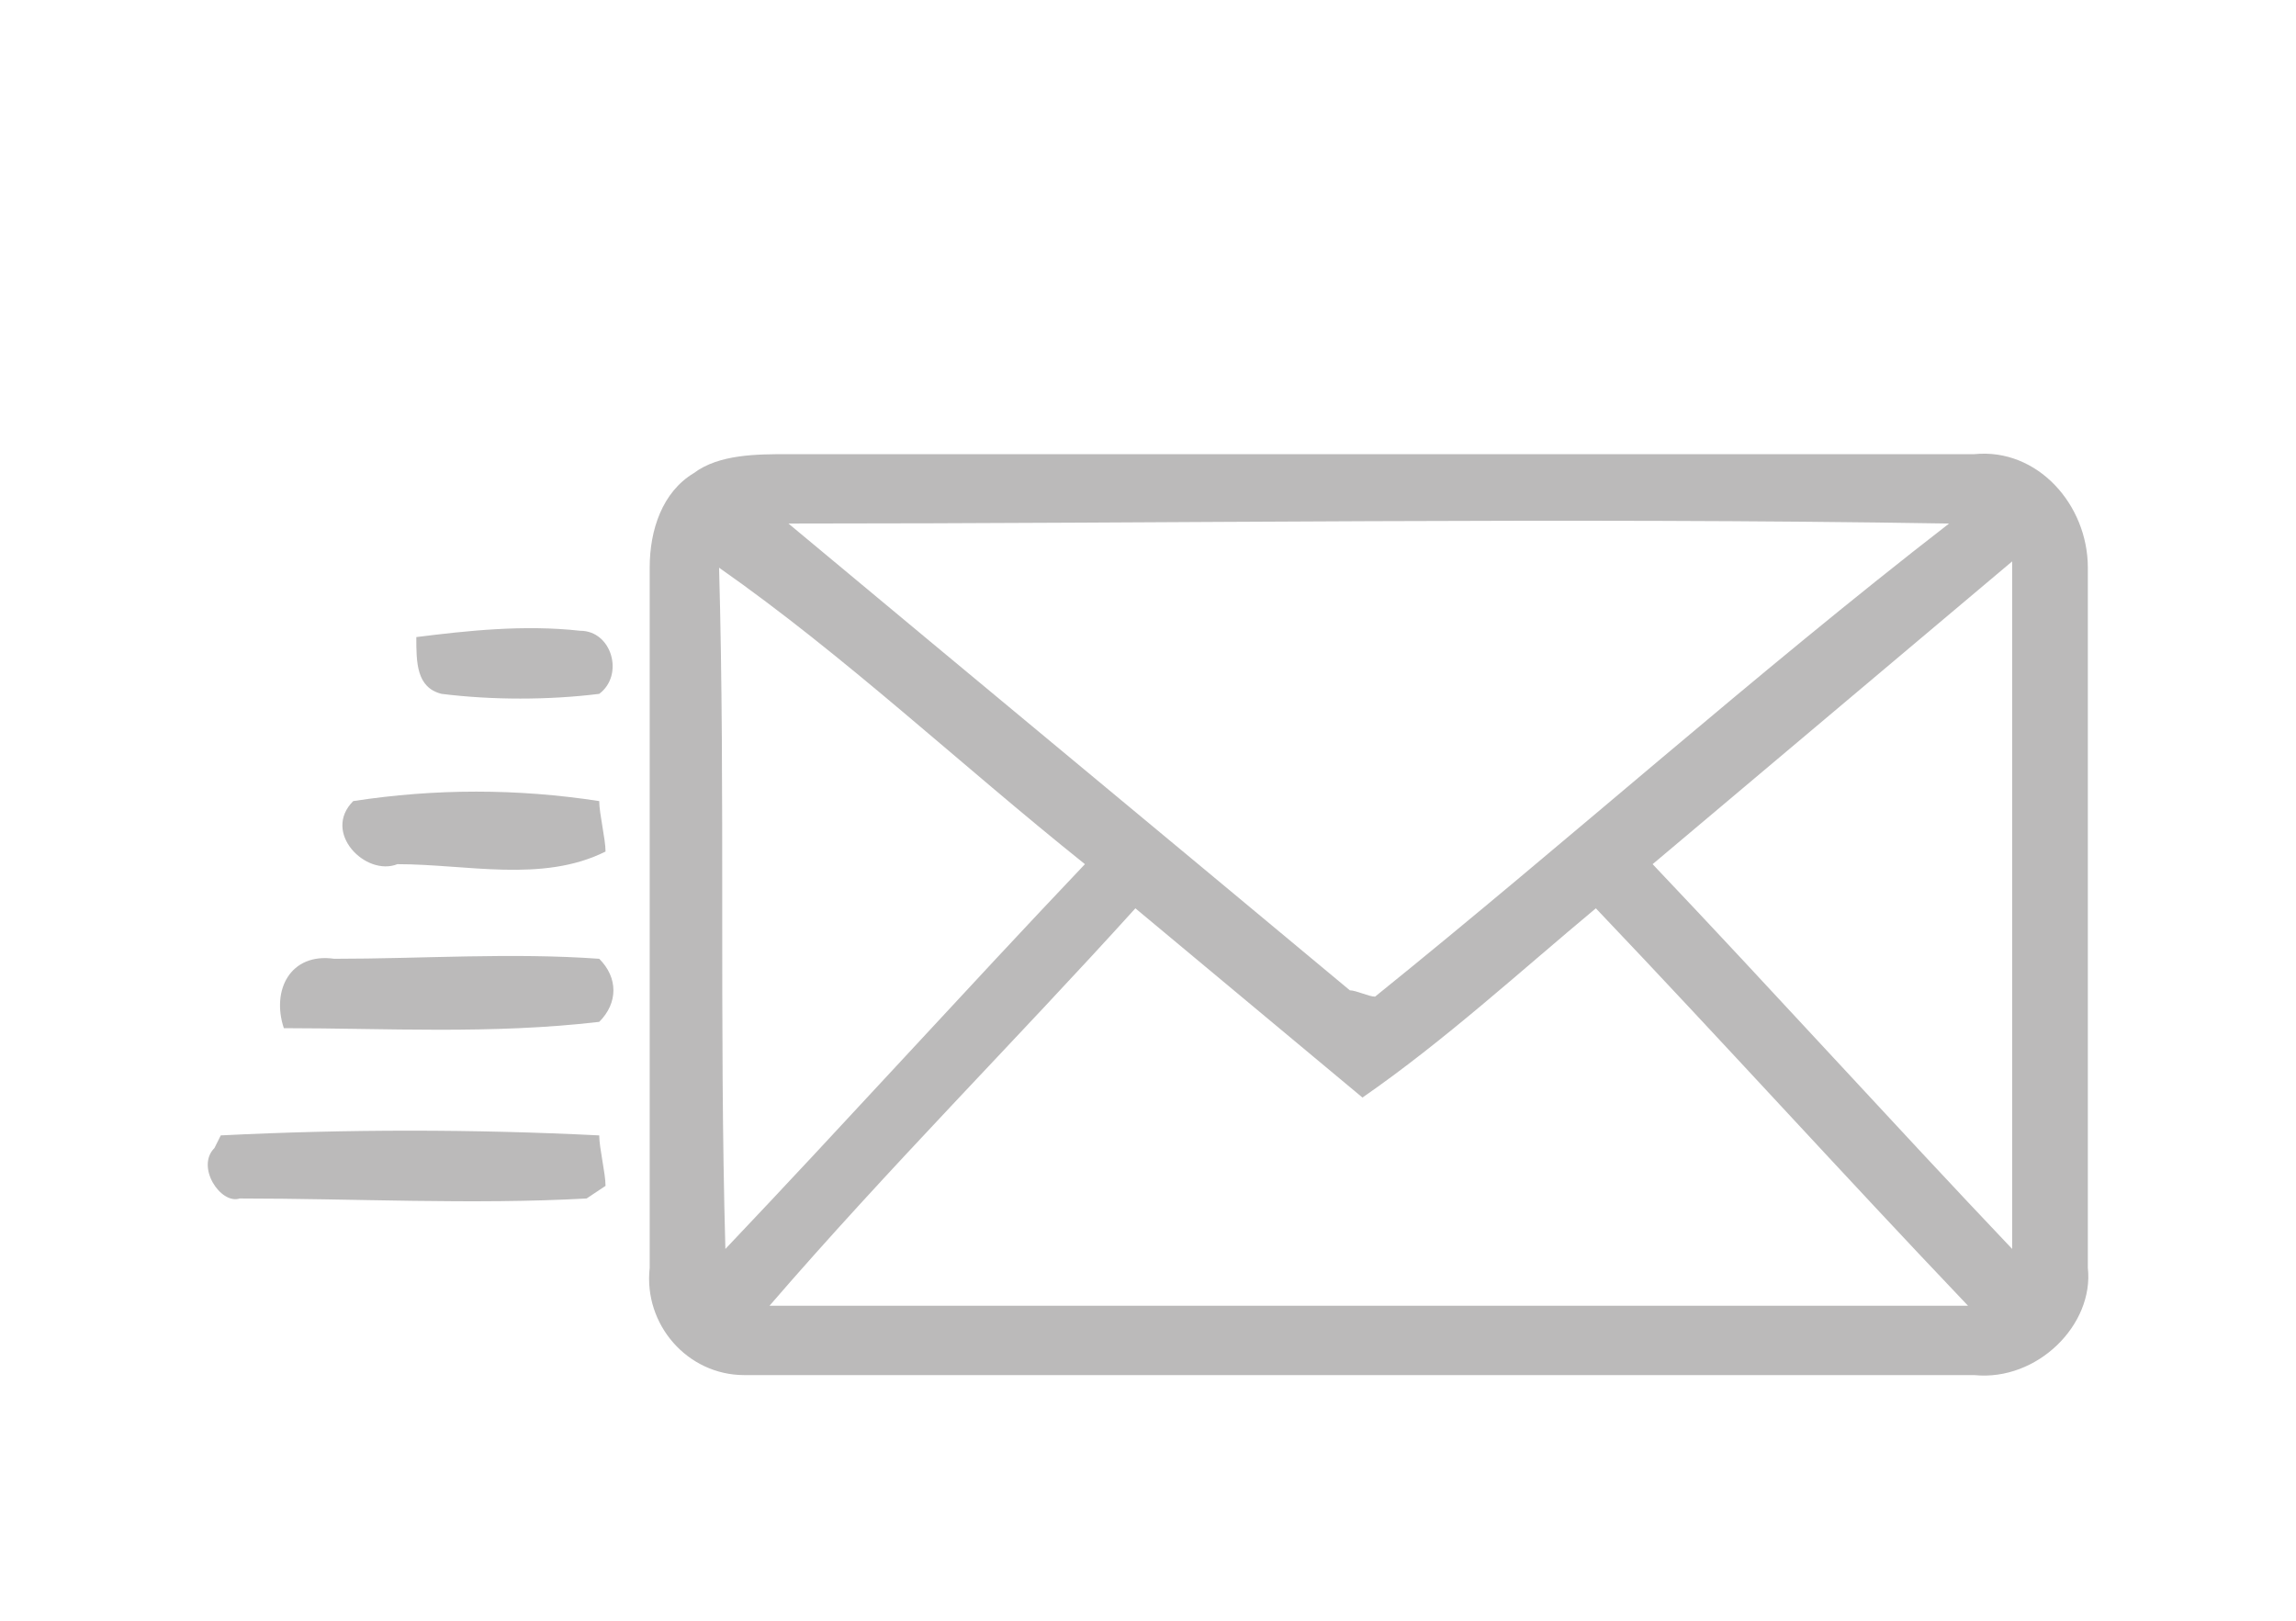 <?xml version="1.0" encoding="utf-8"?>
<!-- Generator: Adobe Illustrator 25.3.0, SVG Export Plug-In . SVG Version: 6.00 Build 0)  -->
<svg version="1.1" id="Capa_1" xmlns="http://www.w3.org/2000/svg" xmlns:xlink="http://www.w3.org/1999/xlink" x="0px" y="0px"
	 width="36.4px" height="25.7px" viewBox="0 0 36.4 25.7" style="enable-background:new 0 0 36.4 25.7;" xml:space="preserve">
<style type="text/css">
	.st0{fill:#BBBABA;}
</style>
<g>
	<path class="st0" d="M11,7.5c0.4-0.3,1-0.3,1.5-0.3c6.3,0,12.5,0,18.8,0c1-0.1,1.8,0.8,1.8,1.8c0,3.7,0,7.4,0,11.1
		c0.1,0.9-0.8,1.8-1.8,1.7c-6.5,0-13,0-19.5,0c-0.9,0-1.6-0.8-1.5-1.7c0-3.7,0-7.4,0-11.1C10.3,8.4,10.5,7.8,11,7.5z M12.5,8.3
		c3,2.5,5.9,4.9,8.9,7.4c0.1,0,0.3,0.1,0.4,0.1c3.1-2.5,6-5.1,9.1-7.5C24.8,8.2,18.6,8.3,12.5,8.3z M11.4,9c0.1,3.6,0,7.2,0.1,10.8
		c1.9-2,3.8-4.1,5.7-6.1C15.2,12.1,13.4,10.4,11.4,9z M26.2,13.7c1.9,2,3.8,4.1,5.7,6.1c0-3.6,0-7.3,0-10.9
		C30,10.5,28.1,12.1,26.2,13.7z M12.2,20.7c6.3,0,12.7,0,19,0c-2-2.1-3.9-4.2-5.9-6.3c-1.2,1-2.4,2.1-3.7,3c-1.2-1-2.4-2-3.6-3
		C16.1,16.5,14.1,18.5,12.2,20.7z"/>
</g>
<path class="st0" d="M6.6,10.1C7.4,10,8.3,9.9,9.2,10c0.5,0,0.7,0.7,0.3,1c-0.8,0.1-1.7,0.1-2.5,0C6.6,10.9,6.6,10.5,6.6,10.1z"/>
<path class="st0" d="M5.6,12.7c1.3-0.2,2.6-0.2,3.9,0c0,0.2,0.1,0.6,0.1,0.8c-1,0.5-2.2,0.2-3.3,0.2C5.8,13.9,5.1,13.2,5.6,12.7z"/>
<path class="st0" d="M4.5,16.3c-0.2-0.6,0.1-1.2,0.8-1.1c1.4,0,2.8-0.1,4.2,0c0.3,0.3,0.3,0.7,0,1C7.8,16.4,6.1,16.3,4.5,16.3z"/>
<path class="st0" d="M3.4,18.2l0.1-0.2c2-0.1,4-0.1,6,0c0,0.2,0.1,0.6,0.1,0.8l-0.3,0.2c-1.8,0.1-3.7,0-5.5,0
	C3.5,19.1,3.1,18.5,3.4,18.2z"/>
</svg>
